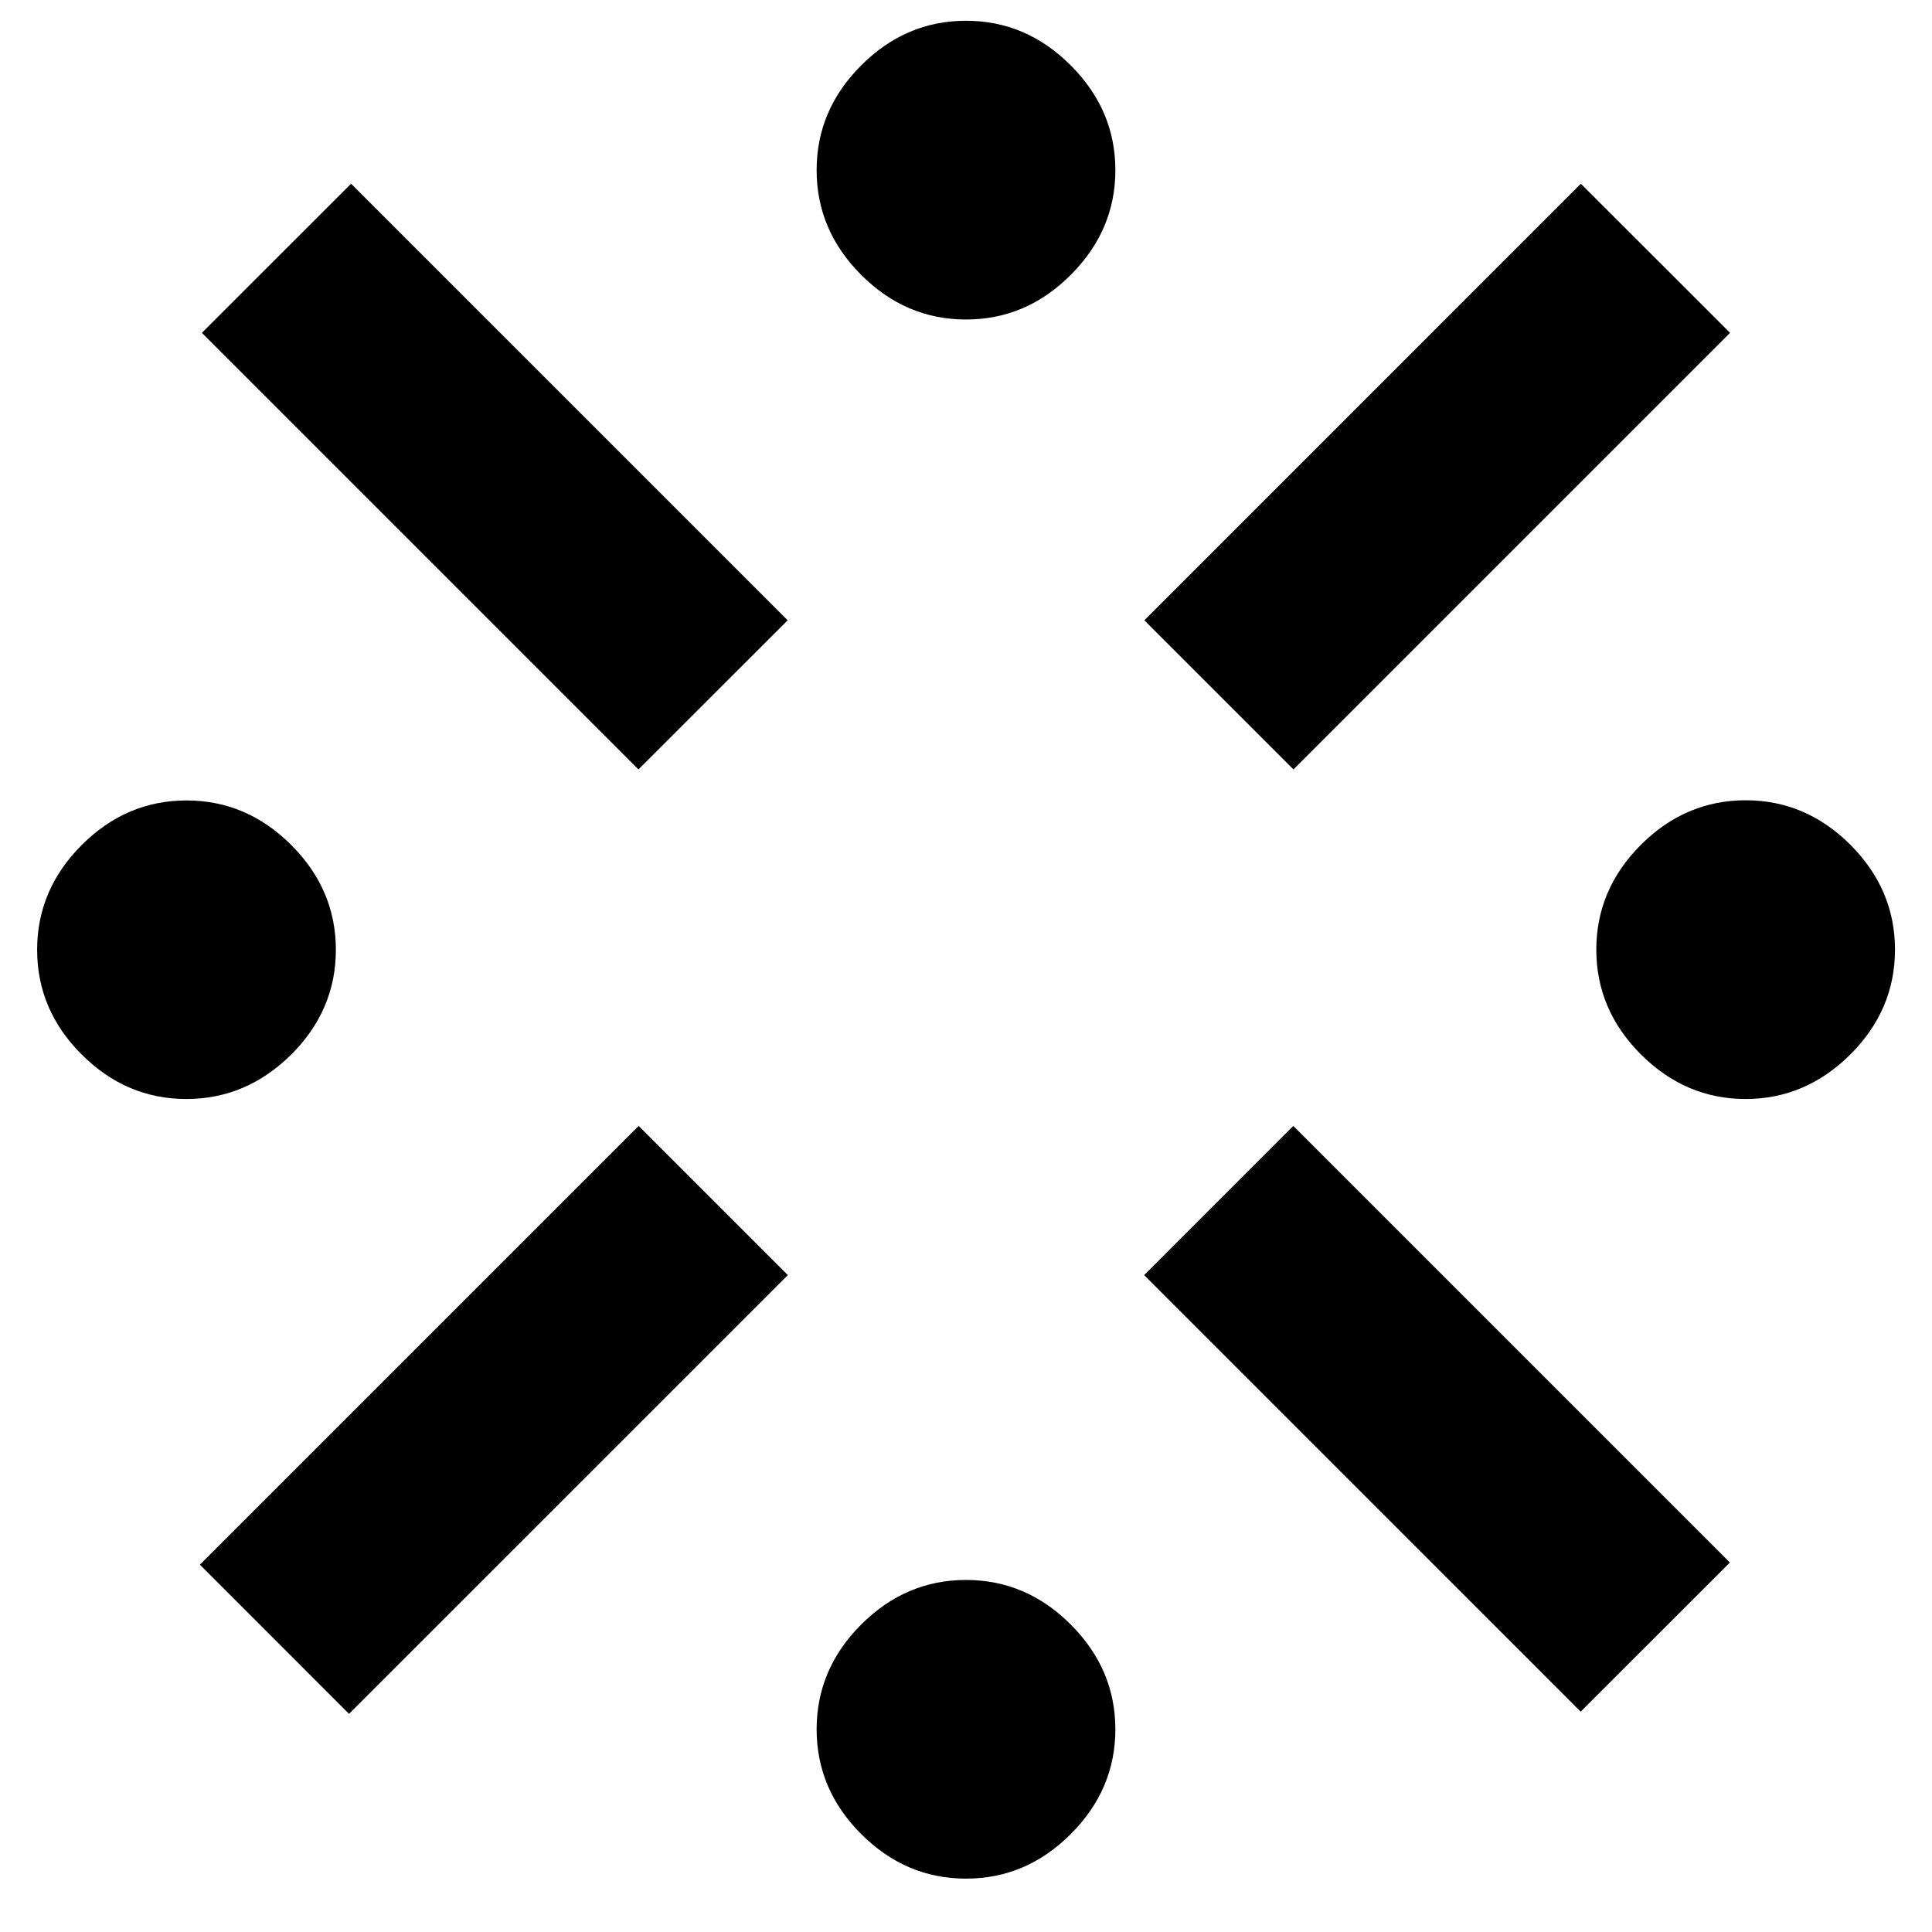 <svg width="32" height="32" viewBox="0 0 32 32" fill="none" xmlns="http://www.w3.org/2000/svg">
<path d="M3.086 18.203C2.421 18.203 1.843 17.956 1.351 17.464C0.861 16.975 0.615 16.396 0.615 15.732C0.615 15.067 0.861 14.489 1.354 13.996C1.846 13.504 2.424 13.258 3.089 13.258C3.754 13.258 4.332 13.504 4.824 13.996C5.317 14.489 5.563 15.067 5.563 15.732C5.563 16.396 5.317 16.975 4.824 17.467C4.329 17.956 3.751 18.203 3.086 18.203ZM5.781 28.387L3.311 25.916L10.578 18.649L13.049 21.12L5.781 28.387ZM10.575 12.744L3.344 5.513L5.815 3.043L13.046 10.274L10.575 12.744ZM16 31.116C15.335 31.116 14.757 30.87 14.264 30.378C13.772 29.886 13.526 29.307 13.526 28.643C13.526 27.978 13.772 27.4 14.264 26.907C14.757 26.415 15.335 26.169 16 26.169C16.665 26.169 17.243 26.415 17.735 26.907C18.227 27.4 18.474 27.978 18.474 28.643C18.474 29.307 18.227 29.886 17.735 30.378C17.243 30.87 16.665 31.116 16 31.116ZM16 5.292C15.335 5.292 14.757 5.046 14.264 4.553C13.772 4.061 13.526 3.483 13.526 2.818C13.526 2.153 13.772 1.575 14.264 1.083C14.757 0.59 15.335 0.344 16 0.344C16.665 0.344 17.243 0.59 17.735 1.083C18.227 1.575 18.474 2.153 18.474 2.818C18.474 3.483 18.227 4.061 17.735 4.553C17.243 5.046 16.665 5.292 16 5.292ZM21.424 12.744L18.954 10.274L26.184 3.043L28.655 5.513L21.424 12.744ZM26.181 28.35L18.951 21.12L21.421 18.649L28.652 25.88L26.181 28.35ZM28.914 18.203C28.249 18.203 27.671 17.956 27.178 17.464C26.686 16.972 26.44 16.393 26.44 15.729C26.44 15.064 26.686 14.486 27.178 13.993C27.671 13.501 28.249 13.255 28.914 13.255C29.578 13.255 30.157 13.501 30.649 13.993C31.141 14.486 31.387 15.064 31.387 15.729C31.387 16.393 31.141 16.972 30.649 17.464C30.154 17.956 29.575 18.203 28.914 18.203Z" fill="black"/>
</svg>
